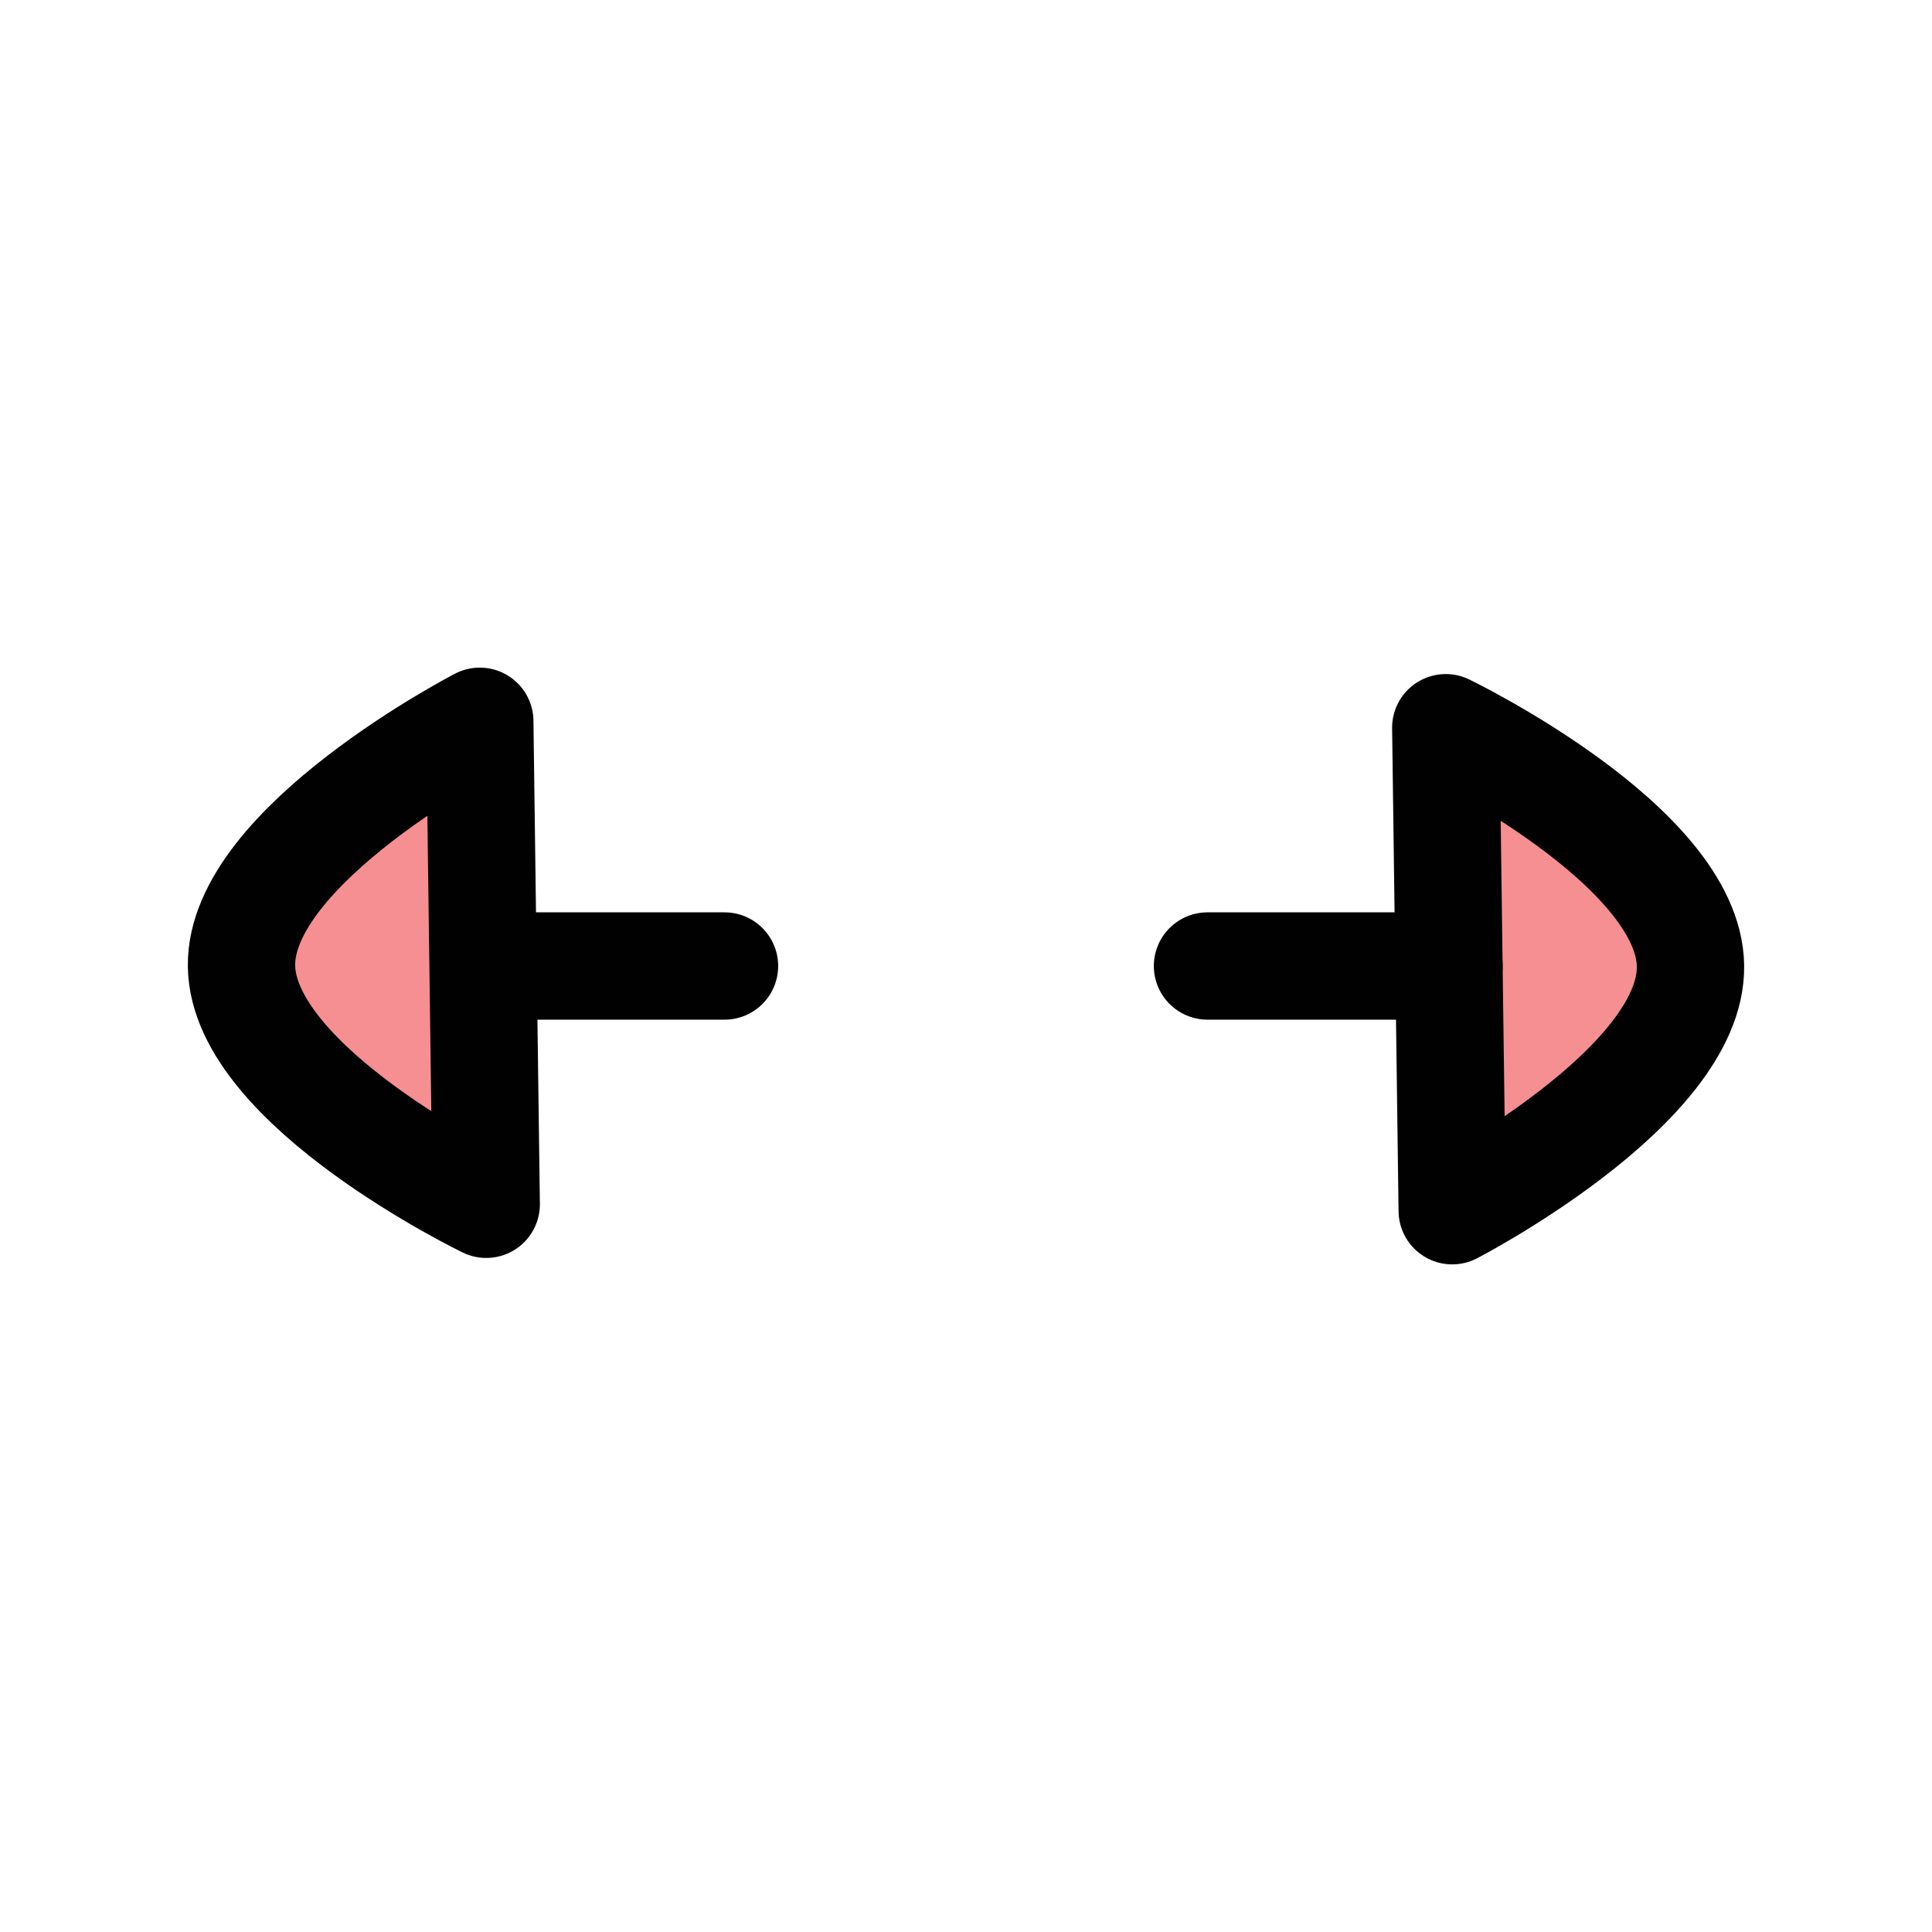<?xml version="1.0" encoding="UTF-8"?>
<svg id="Layer_1" data-name="Layer 1" xmlns="http://www.w3.org/2000/svg" viewBox="0 0 72 72">
  <g style="opacity: .5;">
    <path d="M17.88,26.88s-8.94,4.62-8.88,9.12,9.12,8.88,9.12,8.88l-.24-18Z" style="fill: #ed2024; stroke-width: 0px;"/>
    <path d="M53.88,27.12l.24,18s8.94-4.62,8.88-9.12-9.12-8.88-9.12-8.88Z" style="fill: #ed2024; stroke-width: 0px;"/>
  </g>
  <line x1="45" y1="36" x2="54" y2="36" style="fill: none; stroke: #010101; stroke-linecap: round; stroke-linejoin: round; stroke-width: 4px;"/>
  <line x1="18.12" y1="36" x2="27" y2="36" style="fill: none; stroke: #010101; stroke-linecap: round; stroke-linejoin: round; stroke-width: 4px;"/>
  <g>
    <path d="M17.88,26.88s-8.94,4.62-8.88,9.12,9.12,8.88,9.12,8.88l-.24-18Z" style="fill: none; stroke: #010101; stroke-linecap: round; stroke-linejoin: round; stroke-width: 4px;"/>
    <path d="M53.88,27.12l.24,18s8.94-4.62,8.88-9.12-9.12-8.88-9.12-8.88Z" style="fill: none; stroke: #010101; stroke-linecap: round; stroke-linejoin: round; stroke-width: 4px;"/>
  </g>
</svg>